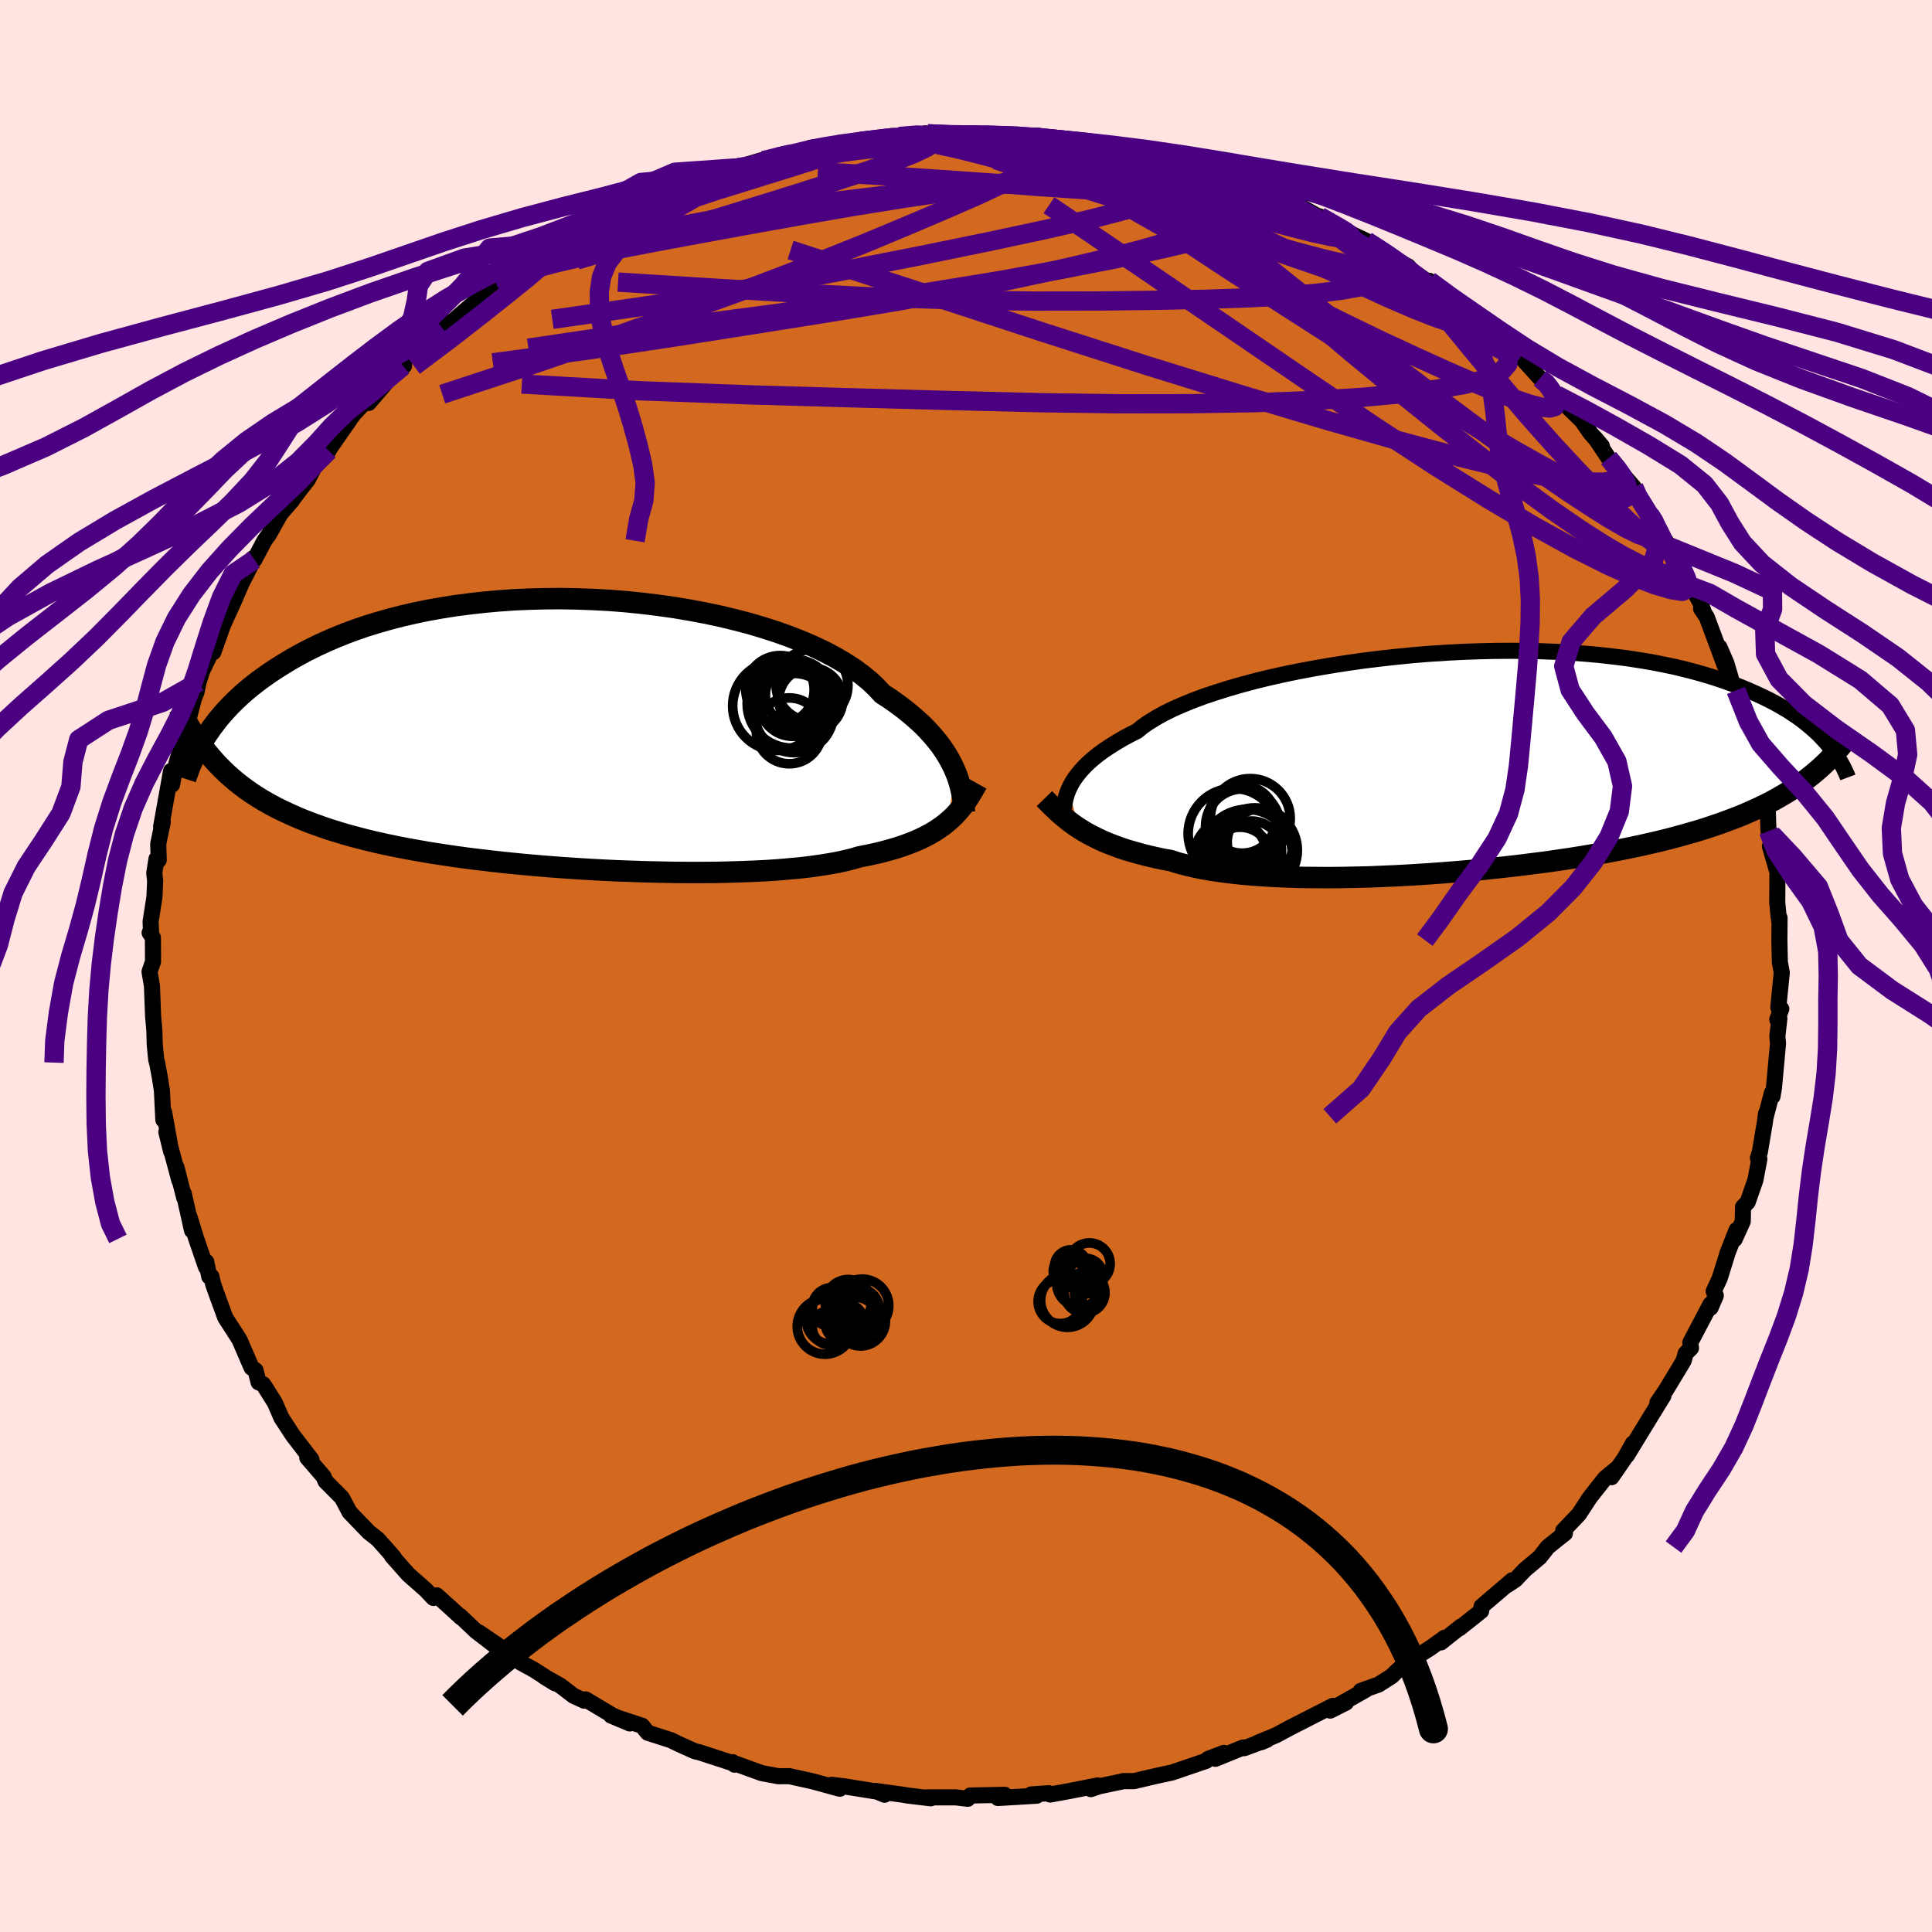<svg xmlns="http://www.w3.org/2000/svg" width="500" height="500" viewBox="-100 -100 200 200"><defs><clipPath id="c"><path d="m40.78 3.96-.23-.51-.26-.52-.3-.53-.34-.54-.37-.54-.42-.54-.45-.54-.5-.55-.54-.55-.59-.54-.62-.54-.67-.54-.72-.54-.75-.53-.8-.52-.6-.65-.68-.65-.77-.63-.85-.63-.93-.6-1.01-.6-1.08-.57-1.15-.55-1.23-.53-1.29-.51-1.34-.48-1.4-.45-1.45-.43-1.5-.39-1.54-.37-1.57-.33-1.6-.3-1.62-.27-1.64-.23-1.66-.2-1.67-.17-1.67-.13-1.67-.09-1.66-.06-1.65-.03-1.64.01-1.62.04-1.6.07-1.58.11-1.54.14-1.51.17-1.48.19-1.44.23-1.4.25-1.36.28-1.31.3-1.27.33-1.23.35-1.18.36-1.13.39-1.08.4-1.04.42-.99.43-.95.44-.91.45-.86.46-.82.46-.78.47-.75.47-.71.47-.68.48-.64.47-.61.48-.58.48-.55.49-.51.48-.49.49-.45.48-.43.48-.4.48-.37.48-.35.47-.33.47-.3.46.81 2.24.43.48.45.46.47.46.49.44.51.44.53.42.55.41.57.4.6.39.62.38.65.37.67.36.69.34.73.34.74.33.78.32.8.31.84.3.86.3.9.28.93.28.96.26 1 .26 1.04.25 1.07.24 1.11.23 1.14.22 1.17.21 1.21.21 1.24.19 1.27.19 1.3.18 1.33.16 1.35.16 1.38.15 1.4.14 1.42.13 1.43.12 1.45.11 1.46.1 1.47.09 1.48.08 1.47.07 1.47.05 1.47.05 1.45.03 1.45.03 1.42.01h1.41l1.38-.01 1.36-.03 1.32-.04 1.28-.05 1.25-.06 1.21-.08 1.16-.1 1.11-.1 1.06-.12 1-.14.95-.15.9-.16.83-.18.77-.19.72-.21.82-.16.79-.17.76-.18.73-.2.7-.2.66-.22.64-.23.61-.24.57-.25.55-.27.51-.27.49-.29.46-.31.44-.31.4-.33"/></clipPath><clipPath id="b"><path d="m-40.96 2.91.19-.39.21-.39.26-.4.3-.4.34-.41.38-.41.42-.41.47-.41.51-.41.56-.41.6-.4.65-.41.69-.41.74-.4.79-.4.56-.46.65-.45.75-.46.83-.46.91-.45 1-.44 1.08-.44 1.16-.43 1.23-.41 1.3-.41 1.36-.39 1.42-.38 1.48-.36 1.52-.34 1.57-.32 1.61-.3 1.63-.28 1.67-.26 1.68-.24 1.71-.21 1.71-.19L-5.3-11l1.72-.14 1.71-.11 1.7-.09 1.69-.06 1.67-.04 1.65-.01 1.63.01 1.59.04 1.56.06 1.52.09 1.49.11 1.44.13 1.4.16 1.36.17 1.31.2 1.26.21 1.22.24 1.16.24 1.12.27 1.07.28 1.02.29.97.3.93.31.89.32.84.33.8.33.76.34.73.34.7.34.66.35.62.35.59.35.55.36.53.36.49.36.46.37.43.36.41.36.38.36.35.37.33.35.3.36-1.32 2.75-.46.38-.48.38-.49.37-.52.36-.53.35-.55.35-.58.34-.59.34-.62.33-.64.32-.66.31-.69.31-.71.31-.73.29-.77.29-.78.29-.82.28-.84.28-.87.27-.91.26-.93.26-.97.26-1 .25-1.04.24-1.06.24-1.1.23-1.14.23-1.16.22-1.2.21-1.23.21-1.26.2-1.28.19-1.31.19-1.34.17-1.35.17-1.38.16-1.4.15-1.41.15-1.42.13-1.44.12-1.44.11-1.44.1-1.45.09-1.45.08-1.44.06-1.43.06-1.41.03-1.4.03-1.39.01-1.36-.01-1.33-.01-1.3-.04-1.27-.05-1.24-.07-1.19-.08-1.15-.1-1.11-.12-1.06-.13-1.01-.15-.95-.16-.9-.19-.85-.2-.79-.21-.74-.24-.83-.15-.8-.17-.77-.18-.74-.19-.72-.2-.69-.2-.66-.22-.63-.23-.6-.23-.58-.24-.55-.26-.52-.26-.5-.26-.48-.28-.45-.28"/></clipPath><filter id="a"><feTurbulence baseFrequency=".05" numOctaves="3" result="noise" type="noise"/><feDisplacementMap in="SourceGraphic" in2="noise" scale="2"/></filter></defs><rect width="100%" height="100%" x="-100" y="-100" fill="#FFE4E1"/><path fill="#D2691E" stroke="#000" stroke-linejoin="round" stroke-width="1.667" d="m84.45.67-.15 1.48-.21 2.15.31.14-.42 1.1.22-.11-.21 1.86.07.72-.42 4.6-.15.88-.07-.33-.62 2.4.02-.3-.12.91-.52 3.09-.2.62.15.09-.41 2.18-.8 2.29-.48.5-.03 1.49-.84 1.86.2-.96-.9 2.28-.85 2.73-.62 1.33.22.45-.54 1.26-.02-.35-2.08 3.95.07.57-.55.55-.2.74-.39.66-1.49 2.46-.85 1.25.63-.72-1.38 2.24-2.4 3.93.62-1.24-.82 1.47-1.4 2.03.55-.9-1.22 1.01-1.57 1.99-1.13 1.73-1.63 1.71.18.27-.64.5-1.14.92-.32.41-.5.64-1.55 1.3-.99 1.04-.8.53.48-.48-3.17 2.71-.04.47-2.26 1.8.16-.19-2.06 1.64.39-.49-1.55 1.11-2.58 1.63-.81.7-.54.54-1.36.87-1.86.66.53-.12-2.67 1.51.61-.17-1.63.82.28-.49-4.57 2.33-1.29.7-1.94.8.39-.07.6-.26-2.36.88-.12-.07-2.87 1.17.87-.61-1.62.62-.2.2-3.54 1.21-1.5.32-2.44.57h-1.15l-.05.03-2.38.5-.89.3.71-.38-2.94.58-1.98.36-.12-.14-1.85.13.58.13-4.01.24.7-.33-3.57.07-.26.34-1.26-.15h-2.95l.38.1-2.42-.29-.44-.08-2.85-.39.93.39-.57-.29-3.63-.58-1.27-.16.83.41-2.77-.76-2.43-.54h-.75l-.36.01-1.78-.33-2.95-1.07.15.2-.2-.26-.14.05-3.32-1.08-.44-.1-1.5-.67-1-.48-2.39-.77-.58-.72-3.22-1.06 1.95.82-1.85-.86-2.73-1.63-.13.14-1.11-.51-1.37-1.05-1.68-.94 1.1.68-2.17-1.39-1.37-.75-1.82-1.42-2.52-1.71 2.14 1.74-2.43-1.87-1.64-1.56.12.17-.99-.91-1.54-1.39-.34.27-.82-.86-1.78-1.57-1.71-1.93.22.18-.36-.43-1.3-1.46-.96-.76-1.98-2.06-.59-1.12-.2-.37-1.69-1.7-.2-.48-1.69-1.96.43.19-.99-1.29-.91-1.18-1.21-1.85-.67-1.55-1.07-1.7-.16-.23-.46-.19-.32-1.25-.41-.27-1.25-2.9-1.43-2.22-.04-.06-.94-2.57-.32-.91-.17-.77h-.23l-.31-1.53-.03.54-1-2.91-.73-2.36.29 1.49-.85-3.8.04.41-.81-3.17.31 1.39-1.35-5.03.5 2.03-.73-4.07-.08.79-.15-3.04-.21-1.34-.28-1.51-.02-.04-.08-.32-.15-1.52-.04-1.48-.13-1.48-.12-3.13-.25-1.48.36-1.04-.01-2.49-.34-.5.15.12-.05-1.28.4-2.56.07-1.66-.09-.81.23-1.46.23.12-.05-1.67.47-2.26-.17.48 1.03-5.77.1 1.42.33-1.74.68-2.41.41-2-.38 1.89.47-1.73 1.03-3.99-.53 1.68.52-1.28.22-1.05.38-1.17 1.06-2.2.09.28.97-2.74.07-.17 1.08-2.36.78-1.81 1.02-2.01.16-.62.17.13 1.03-1.95.49-.69 1.17-2.09 1.21-1.4-.12.13.94-1.25.81-1.03 1.51-2.93-.31.63.96-.7-.26.29 2.44-3.5-.41.48.9-1.15 2.46-2.6-.99 1.54 2.4-2.8 1.16-1.02.1-.02-.06-.55 3.21-2.51.76-.93-.68.98.67-.98 1.22-.7 2.75-2.37-.2.15 1.86-1.58 1.34-.9 1.39-.62 1.25-.84-.1.11 1.17-1.08 1.43-.9-.17.33.85-.47 3.81-1.98 1.71-.79.95-.68 1.38-.48-.53.07 2.83-.98 1.12-.56.19.1 2.17-1.03-.91.34 1.35-.72 3.15-.95.93-.19-.54.23 2.63-.78 1.82-.36 2.72-.52.62-.44.85-.01.9-.18 1.37-.35.97-.05.6.05.47-.11 3.28-.57.72.06 2.95-.28-.24-.05 2.54.28.14-.18 2.99-.02.38.11 1.58-.08 1.99.02-.24.19.88.18 1.43-.25.06.2 3.1.36-.65-.22 3.37.42 1.33.22 1.72.47 2.47.4-1.1.03-.27-.24 2.93.9 1.88.48 2.76.59.13.08.21.24 2.61.84.39.25 1.1.03 1.13.64 1.48.52 2.68 1.37-.64-.51 2.12 1.19.33.1 3.25 1.82-1.22-.61 2.81 1.33.94.67-.28-.21 2.91 1.79.75.38.42.49 2.07 1.4-.31-.4 1.52 1.46-.1-.07 2.19 1.65 1.32.87.78.54 1.03 1.02 2.02 1.85-1.65-1.62 1.71 1.45 2.64 2.93.74.44.99 1.31-.56-.68 1.51 1.72 1.65 1.61.88 1.26 1.2 1.38-.71-.85 1.4 2.08 1.22 1.49.42.41.97 1.12-.07.49 1.72 2.34.47.5.77 1.64.78 1.18-.85-1.34 3.02 5.41-1.39-3.05 1.48 3 1 1.86.32.89-.29-.37.6.91 1.86 5.01L78-33l.7 1.62 1.14 3.82-.13-.97.55 2.6 1.06 2.23-.26-.09.11.2.44 1.28.03.74 1.11 4.23-.07.36.3.23.09 2.78.34.34.11 1.25-.3-.01.78 2.68-.02 3.13.14 1.46.08.53.02-.38-.02 2.29.05 2.3.2 1.05-.15 1.48" filter="url(#a)"/><path fill="#fff" d="m-40.96 2.91.19-.39.21-.39.26-.4.3-.4.34-.41.38-.41.42-.41.47-.41.51-.41.56-.41.6-.4.65-.41.69-.41.74-.4.79-.4.56-.46.65-.45.75-.46.83-.46.91-.45 1-.44 1.08-.44 1.16-.43 1.23-.41 1.3-.41 1.36-.39 1.42-.38 1.48-.36 1.52-.34 1.57-.32 1.61-.3 1.63-.28 1.67-.26 1.68-.24 1.71-.21 1.71-.19L-5.3-11l1.72-.14 1.71-.11 1.7-.09 1.69-.06 1.67-.04 1.65-.01 1.63.01 1.59.04 1.56.06 1.52.09 1.49.11 1.44.13 1.4.16 1.36.17 1.31.2 1.26.21 1.22.24 1.16.24 1.12.27 1.07.28 1.02.29.97.3.93.31.89.32.84.33.8.33.76.34.73.34.7.34.66.35.62.35.59.35.55.36.53.36.49.36.46.37.43.36.41.36.38.36.35.37.33.35.3.36-1.32 2.75-.46.38-.48.38-.49.37-.52.36-.53.35-.55.35-.58.34-.59.34-.62.33-.64.32-.66.31-.69.31-.71.31-.73.29-.77.29-.78.29-.82.28-.84.28-.87.27-.91.26-.93.26-.97.26-1 .25-1.04.24-1.06.24-1.1.23-1.14.23-1.16.22-1.2.21-1.23.21-1.26.2-1.28.19-1.31.19-1.34.17-1.35.17-1.38.16-1.4.15-1.41.15-1.42.13-1.44.12-1.44.11-1.44.1-1.45.09-1.45.08-1.44.06-1.43.06-1.41.03-1.4.03-1.39.01-1.36-.01-1.33-.01-1.3-.04-1.27-.05-1.24-.07-1.19-.08-1.15-.1-1.11-.12-1.06-.13-1.01-.15-.95-.16-.9-.19-.85-.2-.79-.21-.74-.24-.83-.15-.8-.17-.77-.18-.74-.19-.72-.2-.69-.2-.66-.22-.63-.23-.6-.23-.58-.24-.55-.26-.52-.26-.5-.26-.48-.28-.45-.28" filter="url(#a)" transform="translate(51.58 -21.18)"/><path fill="#fff" d="m40.78 3.96-.23-.51-.26-.52-.3-.53-.34-.54-.37-.54-.42-.54-.45-.54-.5-.55-.54-.55-.59-.54-.62-.54-.67-.54-.72-.54-.75-.53-.8-.52-.6-.65-.68-.65-.77-.63-.85-.63-.93-.6-1.01-.6-1.08-.57-1.15-.55-1.23-.53-1.29-.51-1.34-.48-1.4-.45-1.45-.43-1.5-.39-1.54-.37-1.57-.33-1.6-.3-1.62-.27-1.64-.23-1.66-.2-1.67-.17-1.67-.13-1.67-.09-1.66-.06-1.65-.03-1.64.01-1.62.04-1.6.07-1.58.11-1.54.14-1.51.17-1.48.19-1.44.23-1.4.25-1.36.28-1.31.3-1.27.33-1.23.35-1.18.36-1.13.39-1.08.4-1.04.42-.99.43-.95.44-.91.45-.86.46-.82.46-.78.47-.75.47-.71.47-.68.48-.64.47-.61.48-.58.48-.55.49-.51.48-.49.49-.45.48-.43.48-.4.48-.37.48-.35.47-.33.47-.3.46.81 2.24.43.48.45.46.47.46.49.44.51.44.53.42.55.41.57.4.6.39.62.38.65.37.67.36.69.34.73.34.74.33.78.32.8.31.84.3.86.3.9.28.93.28.96.26 1 .26 1.04.25 1.07.24 1.11.23 1.14.22 1.17.21 1.21.21 1.24.19 1.27.19 1.3.18 1.33.16 1.35.16 1.38.15 1.4.14 1.42.13 1.43.12 1.45.11 1.46.1 1.47.09 1.48.08 1.47.07 1.47.05 1.47.05 1.45.03 1.45.03 1.42.01h1.41l1.38-.01 1.36-.03 1.32-.04 1.28-.05 1.25-.06 1.21-.08 1.16-.1 1.11-.1 1.06-.12 1-.14.95-.15.9-.16.83-.18.77-.19.72-.21.82-.16.79-.17.76-.18.73-.2.7-.2.66-.22.64-.23.61-.24.57-.25.55-.27.51-.27.49-.29.46-.31.44-.31.4-.33" filter="url(#a)" transform="translate(-41.89 -24.11)"/><g fill="none" stroke="#000" transform="translate(51.58 -21.18)"><path stroke-linejoin="round" stroke-width="1.667" d="m-41.44 6.47-.01-.32-.01-.33v-.33l.01-.35.02-.35.05-.36.06-.37.09-.38.12-.38.15-.39.19-.39.21-.39.26-.4.3-.4.34-.41.38-.41.42-.41.47-.41.51-.41.56-.41.6-.4.65-.41.69-.41.74-.4.79-.4.56-.46.65-.45.75-.46.83-.46.91-.45 1-.44 1.08-.44 1.16-.43 1.23-.41 1.3-.41 1.36-.39 1.42-.38 1.48-.36 1.52-.34 1.57-.32 1.61-.3 1.63-.28 1.67-.26 1.68-.24 1.71-.21 1.71-.19L-5.3-11l1.72-.14 1.71-.11 1.7-.09 1.69-.06 1.67-.04 1.65-.01 1.63.01 1.59.04 1.56.06 1.52.09 1.49.11 1.44.13 1.4.16 1.36.17 1.31.2 1.26.21 1.22.24 1.16.24 1.12.27 1.07.28 1.02.29.97.3.93.31.89.32.84.33.8.33.76.34.73.34.7.34.66.35.62.35.59.35.55.36.53.36.49.36.46.37.43.36.41.36.38.36.35.37.33.35.3.36.29.35.26.35.24.35.22.34.21.33.19.34.17.32.15.33.15.31.12.32" filter="url(#a)"/><path stroke-linejoin="round" stroke-width="2.222" d="m-43.46 3.85.31.32.31.32.33.31.33.32.34.31.36.3.37.31.39.3.4.29.43.29.45.28.48.28.5.26.52.26.55.26.58.24.6.23.63.23.66.22.69.2.72.2.74.19.77.18.8.17.83.15.74.24.79.21.85.2.9.19.95.16 1.01.15 1.06.13 1.11.12 1.15.1 1.19.08 1.24.07 1.27.05 1.3.04 1.33.01 1.36.01 1.39-.01 1.4-.03 1.41-.03 1.43-.06 1.44-.06 1.45-.08 1.45-.09 1.44-.1 1.44-.11 1.44-.12 1.42-.13L3 11.06l1.4-.15 1.38-.16 1.35-.17 1.34-.17 1.31-.19 1.28-.19 1.26-.2 1.23-.21 1.2-.21 1.16-.22 1.14-.23 1.1-.23 1.06-.24 1.04-.24 1-.25.97-.26.93-.26.91-.26.87-.27.84-.28.82-.28.78-.29.77-.29.73-.29.71-.31.69-.31.66-.31.64-.32.62-.33.59-.34.58-.34.55-.35.53-.35.52-.36.49-.37.48-.38.46-.38.44-.38.43-.4.41-.4.39-.41.38-.41.37-.43.36-.42.34-.44.33-.44.32-.44" filter="url(#a)"/><circle cx="-21.672" cy="9.203" r="4.394" clip-path="url(#b)" filter="url(#a)"/><circle cx="-22.027" cy="9.283" r="3.11" clip-path="url(#b)" filter="url(#a)"/><circle cx="-23.897" cy="7.478" r="4.684" clip-path="url(#b)" filter="url(#a)"/><circle cx="-22.997" cy="5.998" r="3.506" clip-path="url(#b)" filter="url(#a)"/><circle cx="-22.487" cy="9.653" r="4.69" clip-path="url(#b)" filter="url(#a)"/><circle cx="-23.222" cy="10.063" r="3.254" clip-path="url(#b)" filter="url(#a)"/><circle cx="-21.097" cy="8.363" r="3.446" clip-path="url(#b)" filter="url(#a)"/><circle cx="-24.187" cy="9.738" r="3.74" clip-path="url(#b)" filter="url(#a)"/><circle cx="-22.152" cy="5.918" r="4.138" clip-path="url(#b)" filter="url(#a)"/><circle cx="-22.912" cy="6.708" r="3.866" clip-path="url(#b)" filter="url(#a)"/></g><g fill="none" stroke="#000" transform="translate(-41.89 -24.11)"><path stroke-linejoin="round" stroke-width="2.222" d="m41.73 8.2-.03-.33-.04-.35-.05-.38-.05-.4-.08-.43-.09-.44-.11-.45-.14-.48-.16-.48-.2-.5-.23-.51-.26-.52-.3-.53-.34-.54-.37-.54-.42-.54-.45-.54-.5-.55-.54-.55-.59-.54-.62-.54-.67-.54-.72-.54-.75-.53-.8-.52-.6-.65-.68-.65-.77-.63-.85-.63-.93-.6-1.01-.6-1.08-.57-1.15-.55-1.23-.53-1.29-.51-1.34-.48-1.4-.45-1.45-.43-1.5-.39-1.54-.37-1.57-.33-1.6-.3-1.62-.27-1.64-.23-1.66-.2-1.67-.17-1.67-.13-1.67-.09-1.66-.06-1.65-.03-1.64.01-1.62.04-1.6.07-1.58.11-1.54.14-1.51.17-1.48.19-1.44.23-1.4.25-1.36.28-1.31.3-1.27.33-1.23.35-1.18.36-1.13.39-1.08.4-1.04.42-.99.43-.95.44-.91.45-.86.46-.82.46-.78.47-.75.47-.71.47-.68.48-.64.47-.61.48-.58.48-.55.49-.51.48-.49.49-.45.48-.43.48-.4.48-.37.48-.35.47-.33.47-.3.46-.29.46-.26.45-.24.45-.23.43-.2.44-.19.42-.18.42-.15.41-.15.4-.13.4" filter="url(#a)"/><path stroke-linejoin="round" stroke-width="2.222" d="m43.03 5.2-.25.45-.26.45-.26.43-.27.41-.29.41-.3.39-.32.38-.34.37-.36.35-.39.34-.4.33-.44.31-.46.31-.49.29-.51.27-.55.27-.57.25-.61.24-.64.23-.66.22-.7.2-.73.2-.76.18-.79.17-.82.16-.72.21-.77.19-.83.18-.9.16-.95.15-1 .14-1.06.12-1.11.1-1.16.1-1.21.08-1.25.06-1.28.05-1.32.04-1.36.03-1.38.01h-1.41l-1.42-.01-1.45-.03-1.45-.03-1.47-.05-1.47-.05-1.47-.07-1.48-.08-1.47-.09-1.46-.1-1.45-.11-1.43-.12-1.42-.13-1.4-.14-1.38-.15-1.35-.16-1.33-.16-1.3-.18-1.27-.19-1.24-.19-1.21-.21-1.17-.21-1.14-.22-1.11-.23-1.07-.24-1.04-.25-1-.26-.96-.26-.93-.28-.9-.28-.86-.3-.84-.3-.8-.31-.78-.32-.74-.33-.73-.34-.69-.34-.67-.36-.65-.37-.62-.38-.6-.39-.57-.4-.55-.41-.53-.42-.51-.44-.49-.44-.47-.46-.45-.46-.43-.48-.42-.49-.4-.49-.38-.51-.37-.52-.35-.53-.34-.54-.33-.55-.31-.56-.31-.57-.29-.58" filter="url(#a)"/><circle cx="23.973" cy="-3.158" r="3.494" clip-path="url(#c)" filter="url(#a)"/><circle cx="24.083" cy="-2.083" r="4.102" clip-path="url(#c)" filter="url(#a)"/><circle cx="23.853" cy="-3.063" r="4.616" clip-path="url(#c)" filter="url(#a)"/><circle cx="22.638" cy="-4.488" r="3.538" clip-path="url(#c)" filter="url(#a)"/><circle cx="22.348" cy="-2.818" r="4.614" clip-path="url(#c)" filter="url(#a)"/><circle cx="24.313" cy="-3.953" r="3.192" clip-path="url(#c)" filter="url(#a)"/><circle cx="25.953" cy="-4.943" r="3.716" clip-path="url(#c)" filter="url(#a)"/><circle cx="23.368" cy="-3.853" r="3.4" clip-path="url(#c)" filter="url(#a)"/><circle cx="23.593" cy="-.233" r="3.41" clip-path="url(#c)" filter="url(#a)"/><circle cx="25.823" cy="-3.463" r="3.306" clip-path="url(#c)" filter="url(#a)"/></g><g fill="none" stroke="indigo" stroke-linejoin="round" stroke-width="2"><path d="m-10.92-85.36 2.56-.31 2.14-.06 2.08.11 2.14.22 2.26.32 2.37.37 2.46.43 2.49.45 2.49.49 2.45.51 2.42.54 2.39.55 2.38.55 2.36.55 2.33.52 2.26.5 2.15.47 1.97.43 1.73.38 1.42.31 1.03.2.64.03m21.12 14.19-.67-.47.13.76-.1 1.02-.77.88-1.5.67-2.21.55-2.86.49-3.54.46-4.27.39-5.06.32-5.86.22-6.64.11-7.42.01-8.19-.11-9.01-.22-9.9-.27-10.79-.31-11.63-.43-12.41-.71" filter="url(#a)"/><path d="m49.48-69.47.43.35.7.61.39.48-.11.25-.65-.03-1.23-.31-1.85-.58-2.47-.83-3.16-1.09-3.94-1.45-4.8-1.88-5.67-2.35-6.49-2.77-7.28-3.14m-7.3-3.49.96-.04.65.2.43.37.16.52-.22.67-.73.83-1.33.97-2.02 1.12-2.69 1.26-3.31 1.45-3.89 1.65-4.5 1.88-5.19 2.08-6 2.29-6.88 2.5-7.76 2.73-8.61 2.96-9.34 3.07" filter="url(#a)"/><path d="m49.38-69.54 1.76 1.3 1.31.96 1.04.82.83.7.67.6.57.55.46.5.33.42.12.26-.18.04-.49-.19-.81-.44-1.14-.69-1.51-.96-1.94-1.29-2.4-1.67-2.89-2.04-3.33-2.39-3.61-2.68m-65.58-5.96 2.32-.63 1.67-.34 1.77-.28 2.08-.33 2.31-.35 2.35-.34 2.28-.3 2.18-.26 2.06-.21 1.93-.19 1.8-.17 1.67-.16 1.55-.17 1.43-.15 1.28-.14 1.08-.1.84-.08.57-.05.24-.08m10.69 1.06 1.64.4 1.15.28.87.24.97.27 1.15.32 1.18.32 1.02.28.75.23.43.15.09.08h-.27l-.69-.08-1.12-.17-1.57-.25-2.05-.35-2.53-.46-3.03-.59-3.51-.7m22.96 5.26 1.54.77.67.39.38.34.1.3-.29.2-.78.05-1.35-.11-1.98-.28-2.68-.46-3.43-.63-4.26-.85-5.13-1.09-6.04-1.37-7.08-1.63" filter="url(#a)"/><path d="m-10.92-85.36 2.63-.26 2.39.11 2.49.37 2.7.59 2.95.75 3.21.91 3.44 1.02 3.59 1.11 3.68 1.2 3.74 1.27 3.78 1.33 3.81 1.37 3.83 1.36 3.84 1.33 3.83 1.3 3.86 1.33 3.89 1.42 3.71 1.35" filter="url(#a)"/><path d="m-19.42-83.75 1.97-.44 1.31-.32 1.14-.23 1.11-.19 1.11-.17 1.12-.16 1.14-.15 1.14-.14 1.1-.13 1.01-.09.84-.06.62-.01.39.03.13.06-.13.11-.45.14-.82.18-1.25.25-1.76.32-2.3.39-2.78.46-3.08.47-3.11.42m70.45 13.54.54.4.99.75.88.7.61.57.3.41.02.26-.25.14-.5.02-.82-.11-1.2-.31-1.65-.57-2.11-.84-2.53-1.09-2.96-1.35-3.44-1.64-4.07-1.98-4.84-2.36-5.64-2.72-6.22-3" filter="url(#a)"/><path d="m30.65-80.26 1.3.65.54.66-.24.62-.91.68-1.56.75-2.28.82-3.08.87-3.94.94-4.82 1.03-5.74 1.12-6.66 1.2-7.59 1.24-8.54 1.23-9.55 1.27-10.77 1.43-12.11 1.79m-3.34-6.66 1.58-.78 2.09-.7 2.49-.67 2.93-.68 3.41-.72 3.92-.76 4.43-.82 4.9-.9 5.31-.95 5.55-.97 5.66-.91 5.67-.83 5.65-.76 5.57-.74 5.24-.77" filter="url(#a)"/><path d="m72.8-43.41.08.27.45.95.25.74.02.53-.25.32-.52.08-.79-.14-1.07-.37-1.36-.61-1.68-.87-2.01-1.18-2.38-1.53-2.78-1.91-3.23-2.35-3.72-2.83-4.24-3.31-4.73-3.8-5.11-4.21-5.4-4.58-5.72-4.96-6.43-5.52m-1.74-4.72 1.91.47 1.62.43 1.32.4 1.19.41 1.15.4 1.11.39 1.03.37.92.35.77.31.55.25.3.18.01.08-.33-.03-.71-.18-1.19-.33-1.74-.54-2.32-.74-2.68-.91-2.57-.98m-55.79 4.64 1.03-.37 1.23-.45 1.52-.53 1.61-.56 1.57-.54 1.5-.53 1.48-.51 1.48-.5 1.44-.46 1.33-.41 1.13-.33.88-.24.51-.14h-.02l-.83.19-1.83.45" filter="url(#a)"/><path d="m42.4-74.38.53.31.94.63.69.56.31.4-.08.26-.44.14-.77.02-1.1-.08-1.44-.2-1.84-.35-2.3-.54-2.87-.76-3.49-.99-4.15-1.22-4.82-1.43-5.48-1.63-6.17-1.92-6.85-2.29" filter="url(#a)"/><path d="m29.52-80.9 1.32.67 1.6.79 1.61.82 1.57.86 1.59.9 1.61.94 1.62.96 1.57.94 1.51.9 1.41.85 1.3.79 1.17.72 1.01.63.81.51.57.37.29.18h.02l-.21-.17-.4-.32-.59-.47-.92-.68M28.03-81.18l.48.22.53.35.41.51.15.61-.24.65-.69.68-1.14.72-1.62.75-2.12.81-2.66.85-3.24.92-3.82.97-4.43 1.04-5.03 1.08-5.64 1.11-6.27 1.13-6.94 1.15-7.67 1.22-8.41 1.32-9.06 1.36-9.6 1.29" filter="url(#a)"/><path d="m36.62-77.59 1.82 1.04.82.49.49.36.19.25-.21.14-.68-.01-1.25-.19-1.87-.4-2.55-.65-3.22-.89-3.89-1.15-4.52-1.4-5.14-1.68-5.9-2.02m-17.63-2.17 1.84-.15.96.04.61.16.29.24-.12.34-.66.47-1.3.63-1.98.79-2.65.94-3.3 1.09-3.92 1.25-4.56 1.42-5.28 1.62-6.13 1.84-7.17 2.11m-4.47.21 1.28-.92 1.52-.73 1.93-.76 2.47-.92 2.89-1.05 3.04-1.08 3.01-1.03 2.88-.95 2.77-.86 2.64-.82 2.52-.78 2.3-.74 2.01-.66 1.58-.57 1.02-.44" filter="url(#a)"/><path d="m22.32-82.93 1.75.4.9.3.66.29.56.29.39.27.18.26-.06.25-.37.24-.72.22-1.13.17-1.56.13-1.97.05-2.42-.01-2.89-.11-3.41-.19-3.96-.27-4.61-.34-5.36-.38-6.28-.42-7.36-.44" filter="url(#a)"/><path d="m59.42-60.85.63.54.39.49.31.51.26.56.1.5-.17.35-.51.14-.86-.09-1.2-.31-1.53-.51-1.89-.73-2.31-.96-2.76-1.2-3.25-1.47-3.75-1.74-4.23-2.05-4.69-2.36-5.14-2.69-5.55-3.01-5.96-3.38-6.45-3.75" filter="url(#a)"/><path d="m70.78-46.73.45.71.3.72.09.53-.12.34-.34.16-.62-.08-.93-.33-1.3-.64-1.68-.97-2.06-1.3-2.47-1.63-2.87-1.98-3.32-2.38-3.83-2.81-4.42-3.3-5.08-3.83-5.74-4.38-6.2-4.94-6.19-5.42m-69.11 5.28.58-.25 1.52-.55 2.12-.58 2.74-.61 3.33-.7 3.81-.77 4.11-.78 4.26-.72 4.33-.65 4.4-.58 4.48-.54 4.55-.51 4.59-.48 4.61-.45 4.62-.45 4.66-.43 4.59-.42m6.44.11.04.19-.03.4-.38.51-.94.58-1.58.66-2.27.77-3.03.88-3.88 1.01-4.84 1.11-5.85 1.25-6.89 1.41-7.98 1.57-9.11 1.72-10.17 1.76-11 1.58" filter="url(#a)"/><path d="m73.58-42.39.98 2.21.15 1.1-.56.3-1.14-.18-1.65-.48-2.19-.83-2.79-1.25-3.42-1.72-4.08-2.25-4.75-2.81-5.47-3.41-6.24-4.08-7.08-4.78-8-5.46-8.92-6.08-9.83-6.65m19.83-2.17 1.08.22 1.18.45 1.15.51.99.48.75.43.53.37.29.32.04.26-.23.18-.53.1h-.83l-1.16-.09-1.53-.2-1.93-.31-2.41-.44-2.93-.58-3.48-.74-4.03-.88-4.56-1.05-5.07-1.2-5.68-1.34" filter="url(#a)"/><path d="m42.12-74.59 1.9 1.24.77.75.14.57-.35.49-.79.42-1.21.4-1.62.39-2.08.37-2.58.32-3.17.27-3.82.2-4.52.15-5.23.11-5.91.07-6.55.01-7.18-.1-7.87-.25-8.59-.42-9.32-.56-10.16-.64" filter="url(#a)"/><path d="m66.52-52.58.88 1.07.54.76.36.67.21.64.05.54-.17.38-.41.18-.68-.03-.95-.25-1.23-.46-1.54-.69-1.87-.93-2.23-1.19-2.6-1.46-2.95-1.74-3.29-2.02-3.69-2.31-4.14-2.63-4.67-2.98-5.24-3.36-5.79-3.74-6.26-4.14-6.66-4.58" filter="url(#a)"/><path d="m69.13-49.56.42.93.73 1.18.66 1.06.51.87.38.72.28.59.16.46.02.3-.14.12-.33-.1-.52-.31-.74-.56-.95-.8-1.19-1.08-1.46-1.39-1.74-1.73-2.02-2.1-2.3-2.48-2.57-2.89-2.86-3.34-3.2-3.82-3.52-4.3m-96.05-3.29 1.17-.59.85-.51.64-.43.51-.34.42-.22.33-.09.25.02.07.17-.28.42-.79.77-1.4 1.19-2.01 1.62-2.57 2.04-3.21 2.5-3.82 2.87" filter="url(#a)"/><path d="m67.74-51.09.13.43-.56.37-1.35.21-2.2-.05-3.18-.41-4.2-.85-5.28-1.29-6.38-1.71-7.49-2.13-8.6-2.57-9.73-3.01-10.92-3.5-12.26-4.02-13.88-4.5M83.41-13.63l2.25 2.38 2.58 3.04 1.15 2.88.98 2.7 2.1 2.61 3.41 2.54 3.96 2.5 3.45 2.46 2.18 2.43.72 2.42-.42 2.4-.89 2.4-.67 2.41.09 2.42.96 2.44 1.51 2.43 1.4 2.43.56 2.42-.58 2.38-1.23 2.36-.3 2.4 2.75 2.02M-3.97-86.15l2.35.1 2.4.02 2.31.06 2.35.13 2.5.21 2.72.29 2.91.39 3.07.46 3.16.55 3.17.62 3.16.7 3.17.77 3.24.86 3.39.94 3.54 1.01 3.67 1.07 3.71 1.13 3.7 1.18 3.65 1.23 3.67 1.29 3.78 1.35 3.93 1.42 4.1 1.47 4.19 1.53 4.29 1.56 4.5 1.6 4.87 1.64 5.15 1.73 4.84 1.9 5.05 2.49" filter="url(#a)"/><path d="m-3.97-86.15 2.43.1 2.46.02 2.36.06 2.46.12 2.77.21 3.17.29 3.48.38 3.64.46 3.68.54 3.77.61 4.07.69 4.61.76 5.31.85 5.95.92 6.28 1.01 6.23 1.07 5.83 1.12 5.32 1.16 4.94 1.21 4.84 1.27 5.02 1.34 5.36 1.41 5.73 1.47 6.17 1.52 6.78 1.57 7.48 1.47 8.17.74M83.07-13.97l.78 2.01 1.67 2.57 1.93 2.68 1.28 2.64.48 2.58.05 2.51-.04 2.49v2.5l-.03 2.52-.15 2.55-.3 2.55-.41 2.55-.43 2.53-.38 2.54-.31 2.53-.26 2.54-.29 2.54-.4 2.5-.58 2.46-.74 2.39-.86 2.32-.91 2.28-.87 2.24-.86 2.25-.9 2.27-1.05 2.27-1.29 2.24-1.46 2.2-1.33 2.15-.94 2.05-1.23 1.67M-23.87-82.61l-6.27.44-1.86.8-2.23.85-3.35.89-4.08 1.02-4.29 1.14-4.17 1.23-3.93 1.27-3.77 1.3-3.88 1.34-4.34 1.41-5.06 1.48-5.8 1.58-6.3 1.67-6.36 1.74-6.03 1.8-5.48 1.83-5.13 1.81-5.28 1.72-5.81 1.61-6 1.5-6.69.9" filter="url(#a)"/><path d="m-27.41-81.7.85.59-.37.87-1.67 1.03-2.01 1.14-2.03 1.23-1.87 1.29-1.54 1.34-1.07 1.4-.61 1.48-.23 1.54.02 1.59.19 1.6.34 1.6.47 1.64.57 1.71.64 1.82.64 1.93.61 2.01.55 2.02.46 1.96.26 1.88-.14 1.85-.53 1.92-.38 2.24m6.85-37.68-6.24.59-1.56.88-1.05 1.04-1.73 1.15-2.59 1.23-3.39 1.3-4.05 1.35-4.47 1.42-4.6 1.49-4.48 1.55-4.24 1.59-4.01 1.61-3.82 1.63-3.67 1.67-3.55 1.74-3.45 1.83-3.43 1.93-3.57 1.98-3.94 1.99-4.57 1.97-5.37 1.94-6.1 1.94-6.34 1.98-5.72 2.09-4.25 2.3-3.13 2.67-5.68 3.44m102.78-43.52-3.09 1.45-3.41 1.48-2.92 1.34-2.64 1.29-2.65 1.32-2.71 1.41-2.67 1.52-2.55 1.62-2.45 1.7-2.39 1.76-2.35 1.8-2.3 1.8-2.26 1.78-2.24 1.76-2.22 1.75-2.17 1.81-2.05 1.92-1.99 2.07-2.16 2.21-2.59 2.27-2.83 2.06-2.12 1.22" filter="url(#a)"/><path d="m-41.48-74.99-7.82.67-.92 1.12-.66 1.31-1.19 1.45-1.54 1.58-1.73 1.69-1.88 1.75-2.01 1.8-2.15 1.83-2.34 1.82-2.59 1.83-2.92 1.84-3.28 1.88-3.62 1.95-3.9 2.02-4.03 2.11-4 2.2-3.75 2.26-3.33 2.33-2.79 2.38-2.25 2.42-1.81 2.43-1.59 2.41-1.62 2.37-1.9 2.31-2.32 2.27-2.79 2.3-3.1 2.42-3.14 2.6-2.95 2.78-2.89 2.86-3.29 2.77-3.52 2.71-1.34 3.2" filter="url(#a)"/><path d="m-42.16-74.85-9.76 1.57-3.77 1.36-.99 1.47-.23 1.61-.38 1.71-.97 1.77-1.75 1.82-2.49 1.83-3.01 1.84-3.19 1.83-3.07 1.85-2.75 1.89-2.4 1.96-2.15 2.04-2.04 2.13-2.12 2.2-2.32 2.28-2.61 2.34-2.89 2.38-3.08 2.41-3.11 2.42-2.95 2.4-2.67 2.38-2.38 2.34-2.19 2.35-2.17 2.38-2.25 2.47-2.32 2.57-2.27 2.66-2.03 2.71-1.71 2.69-1.43 2.62-1.27 2.58-1.13 2.64-.71 2.91-.12 3.3-1.19 3.3" filter="url(#a)"/><path d="m-54.27-66.12-1.26.97-3.07 1.75-3.87 1.91-3.41 1.87-2.4 1.8-1.55 1.79L-71-54.2l-1.25 1.93-1.6 2.04-2 2.14-2.28 2.22-2.4 2.29-2.39 2.35-2.34 2.38-2.35 2.42-2.41 2.43-2.53 2.4-2.63 2.36-2.62 2.31-2.5 2.31-2.25 2.34-1.87 2.45-1.38 2.58-.86 2.68-.42 2.73-.15 2.68-.11 2.57-.27 2.49-.55 2.52-1.03 2.91-1.82 3.87" filter="url(#a)"/><path d="m-58.27-62.11-3.28 2.76-2.37 1.83-1.73 1.66-1.58 1.76-1.92 1.93-2.61 2.07-3.51 2.18-4.39 2.26-5.01 2.31-5.21 2.36-4.95 2.4-4.35 2.42-3.63 2.43-2.97 2.4-2.43 2.37-1.98 2.33-1.51 2.33-.99 2.39-.49 2.47-.2 2.57-.24 2.64-.64 2.68-1.24 2.68-1.9 2.65-2.49 2.65-3.01 2.7-3.42 2.78-3.52 2.83-3.04 2.76-2.01 2.58-1.01 2.54-1.16 3.32m71.09-69.28-1.17 1.17-1.99 2.08-2.41 2.29-2.43 2.31-2.27 2.31-2.09 2.34-1.85 2.4-1.55 2.44-1.19 2.44-.86 2.41-.63 2.34-.59 2.28-.69 2.27-.84 2.33-.95 2.45-.95 2.57-.84 2.67-.68 2.7-.6 2.66-.62 2.59-.71 2.58-.79 2.66-.74 2.84-.54 3.03-.38 2.93-.08 2.26" filter="url(#a)"/><path d="m-73.66-42.07-2.21 1.49-1.2 2.4-.95 2.6-.82 2.57-.76 2.45-.81 2.32-.95 2.24-1.15 2.25-1.28 2.35-1.28 2.48-1.14 2.6-.91 2.68-.7 2.69-.53 2.67-.44 2.66-.39 2.67-.33 2.69-.25 2.74-.16 2.76L-90 8l-.05 2.77-.02 2.77.03 2.81.13 2.8.3 2.73.46 2.55.59 2.25.77 1.57" filter="url(#a)"/><path d="m-79.44-29.4-3.73 2.11-5.61 1.86-3.07 1.99-.6 2.31-.21 2.58-1.03 2.75-1.77 2.78-1.83 2.75-1.35 2.7-.83 2.68-.69 2.7-1.03 2.72-1.66 2.76-2.33 2.78-2.84 2.78-3.18 2.76-3.39 2.74-3.51 2.7-3.49 2.61-3.22 2.52-2.67 2.4-1.91 2.3-1.1 2.22-.45 2.19-.07 2.2-.03 2.25-.26 2.29-.77 2.33-1.45 2.3-2.16 2.25-2.68 2.2-2.68 2.16-1.91 2.14-.33 2.15 1.46 2.31 3.26 2.72M79.71-28.53 81-25.28 82.27-23l2.08 2.4 2.43 2.61 2.18 2.68 1.82 2.68 1.81 2.64 2.07 2.63 2.28 2.59 2.12 2.56L100.64.3l.9 2.48.43 2.48.43 2.5.91 2.54 1.74 2.54 2.67 2.51 3.45 2.49 3.89 2.47 3.89 2.51 3.4 2.55 2.42 2.56 1.33 2.6 1.12 3.14M74.97-39.34l2.04.77 2.79 1.61 3.9 2.15 4.59 2.53 4.29 2.66 3.11 2.65 1.56 2.57.23 2.52-.54 2.5-.72 2.53-.43 2.57.12 2.63.75 2.68 1.43 2.7 2.12 2.7 2.86 2.67 3.61 2.62 4.27 2.58 4.74 2.53 4.95 2.5 4.85 2.47 4.49 2.45 3.87 2.44 2.94 2.45 1.69 2.46.31 2.46-.72 2.48-.83 2.47.15 2.46 1.53 2.39 2.33 2.42 2.02 3.27m-71.32-84.3-.78 2.79L68.21-39l-3.31 2.8-2.26 2.64-.76 2.52.66 2.46 1.6 2.45 1.83 2.45 1.41 2.5.58 2.56-.33 2.61-1.07 2.63-1.63 2.64-2.08 2.63-2.6 2.61-3.17 2.58L53.5-.4l-3.58 2.44-3.05 2.37-2.19 2.44-1.65 2.73-2.13 3.13-3.24 2.85" filter="url(#a)"/><path d="m72.8-43.41 6.74 2.75 3.94 1.84.02 1.88-.81 2.19.08 2.46 1.4 2.6 2.58 2.61 3.36 2.57 3.64 2.52 3.42 2.51 2.81 2.52 2.02 2.57 1.37 2.63 1.08 2.67 1.31 2.7 1.96 2.69 2.81 2.67 3.53 2.63 3.87 2.58 3.68 2.53 3.04 2.49 2.19 2.47 1.44 2.44 1.02 2.44.99 2.44 1.26 2.46 1.53 2.46 1.42 2.47.81 2.54.19 2.72-.66 2.48M61.15-59.1l2.8 1.45 3.29 1.8 3.4 1.94 3.31 2.03 2.51 2.03 1.55 2 1.07 1.99 1.3 2.05 2.03 2.17 2.93 2.31 3.61 2.43 3.89 2.5 3.67 2.51 3.13 2.5 2.55 2.48 2.26 2.47 2.33 2.5 2.53 2.54 2.57 2.61 2.31 2.65 2.07 2.65 2.38 2.64L122-6.24l4.54 2.6 4.45 3.26M47.96-70.93l2.21 1.63 2.54 1.76 2.57 1.77 2.8 1.86 3.21 1.93 3.61 1.96 3.77 1.96 3.63 1.96 3.3 1.97 2.95 1.99 2.73 2 2.74 2.02 2.92 2.05 3.23 2.12 3.65 2.2 4.15 2.3 4.73 2.4 5.33 2.47 5.92 2.5 6.41 2.51 6.75 2.51 6.85 2.51 6.69 2.53 6.17 2.57 5.3 2.62 4.1 2.66 2.73 2.67 1.46 2.67.81 2.66 1.34 2.69 3.1 2.8 4.78 2.83M41.46-75.05l1.53.99 2.17 1.48 2.03 1.55 1.73 1.54 1.46 1.55 1.23 1.6 1.04 1.66.84 1.73.62 1.82.39 1.89.26 1.96.21 2 .3 2.05.44 2.08.57 2.13.65 2.17.6 2.21.47 2.22.3 2.23.12 2.26-.02 2.3-.12 2.38-.17 2.45-.22 2.51-.23 2.53-.23 2.52-.24 2.5-.36 2.47-.67 2.5-1.19 2.57-1.79 2.73-2.15 2.88-1.93 2.76-1.6 2.15M22.32-82.93l3.51.73 4.37.76 3.78.81 3.56.91 4.15 1.03 4.71 1.16 4.73 1.24 4.23 1.3 3.62 1.34 3.21 1.36 3.03 1.4 2.99 1.47 3.02 1.56 3.14 1.65 3.43 1.74 3.97 1.82 4.68 1.88 5.32 1.92 5.65 1.93 5.52 1.96 4.98 1.98 4.24 1.99 3.57 1.99 3.16 1.94 3.14 1.89 3.54 1.92 4.21 2.13 4.71 2.39 5.23 1.72" filter="url(#a)"/><path d="m5.17-85.88 2.57.13 2.91.32 3.11.42 3.38.5 3.57.58 3.56.66 3.38.72 3.14.81 2.95.89 2.81.97 2.76 1.05 2.77 1.1 2.85 1.16 2.95 1.22 3.01 1.26 3.03 1.33 2.99 1.39 2.93 1.44 2.91 1.51 2.96 1.57 3.1 1.63 3.31 1.69 3.51 1.77 3.67 1.84 3.75 1.91 3.74 1.96 3.73 2.01 3.7 2.04 3.7 2.09 3.62 2.18 3.44 2.28 3.17 2.34 3.05 2.26 3.14 2.01 2.88 1.64 1.66 1.1" filter="url(#a)"/><path d="m1.84-86.01 2.58.06 2.11.14 2.54.21 3 .31 3.23.4 3.28.5 3.3.59 3.37.65 3.48.72 3.62.77 3.78.83 3.91.9 3.96.98 3.93 1.08 3.82 1.17 3.68 1.24 3.63 1.29 3.77 1.31 4.2 1.33 4.91 1.37 5.74 1.43 6.27 1.53 6.19 1.59 5.92 1.82 7.75 2.94" filter="url(#a)"/></g><g fill="none" stroke="#000"><circle cx="9.758" cy="34.728" r="2.29" filter="url(#a)"/><circle cx="11.782" cy="32.868" r="2.388" filter="url(#a)"/><circle cx="12.278" cy="33.82" r="2.108" filter="url(#a)"/><circle cx="12.774" cy="30.816" r="2.15" filter="url(#a)"/><circle cx="12.354" cy="32.1" r="1.844" filter="url(#a)"/><circle cx="10.562" cy="31.608" r="1.53" filter="url(#a)"/><circle cx="12.71" cy="33.948" r="1.466" filter="url(#a)"/><circle cx="12.022" cy="31.948" r="1.426" filter="url(#a)"/><circle cx="10.862" cy="31.08" r="1.694" filter="url(#a)"/><circle cx="10.506" cy="34.624" r="2.78" filter="url(#a)"/><circle cx="-10.926" cy="36.75" r="2.584" filter="url(#a)"/><circle cx="-13.87" cy="35.334" r="2.04" filter="url(#a)"/><circle cx="-14.138" cy="37.45" r="1.764" filter="url(#a)"/><circle cx="-11.374" cy="36.434" r="2.132" filter="url(#a)"/><circle cx="-14.602" cy="37.318" r="2.866" filter="url(#a)"/><circle cx="-11.034" cy="35.462" r="2.04" filter="url(#a)"/><circle cx="-12.186" cy="34.842" r="2.388" filter="url(#a)"/><circle cx="-12.578" cy="36.894" r="2.014" filter="url(#a)"/><circle cx="-14.062" cy="36.646" r="2.464" filter="url(#a)"/><circle cx="-10.746" cy="35.166" r="2.752" filter="url(#a)"/></g><path fill="#D77F8C" stroke="#000" stroke-linejoin="round" stroke-width="3" d="m-53.15 76.54.8-.8.83-.8.85-.79.87-.78.89-.77.9-.77.93-.76.95-.75.96-.74.98-.74 1-.72 1.01-.72 1.04-.7 1.04-.7 1.06-.68 1.08-.68 1.08-.66 1.11-.65 1.11-.64 1.13-.63 1.13-.62 1.15-.6 1.16-.59 1.17-.58 1.18-.56 1.19-.55 1.2-.53 1.2-.52 1.21-.51 1.22-.49 1.22-.47 1.23-.46 1.24-.45 1.24-.42 1.24-.41 1.25-.39 1.25-.38 1.25-.36 1.25-.34 1.26-.32 1.26-.3 1.25-.28 1.26-.27 1.26-.24 1.25-.22 1.26-.21 1.25-.18 1.24-.16 1.25-.14 1.24-.12 1.24-.1 1.23-.08 1.22-.05 1.22-.03 1.21-.01 1.21.02 1.2.04 1.19.07 1.18.09 1.17.11 1.16.14 1.15.16 1.14.19 1.13.22 1.12.24 1.1.27 1.09.3 1.08.32 1.07.35 1.05.38 1.03.41 1.02.43 1 .47.98.49.97.53.95.55.93.58.92.62.89.64.87.68.86.71.83.74.81.77.79.8.76.84.74.87.72.9.69.94.67.97.65 1 .61 1.04.6 1.08.56 1.11.54 1.14.51 1.18.48 1.22.45 1.26.42 1.29.39 1.33.36 1.36-.36-1.36-.39-1.33-.42-1.29-.45-1.26-.48-1.22-.51-1.18-.54-1.14-.56-1.11-.6-1.08-.61-1.04-.65-1-.67-.97-.69-.94-.72-.9-.74-.87-.76-.84-.79-.8-.81-.77-.83-.74-.86-.71-.87-.68-.89-.64-.92-.62-.93-.58-.95-.55-.97-.53-.98-.49-1-.47-1.02-.43-1.03-.41-1.05-.38-1.07-.35-1.08-.32-1.09-.3-1.1-.27-1.12-.24-1.13-.22-1.14-.19-1.15-.16-1.16-.14-1.17-.11-1.18-.09-1.19-.07-1.2-.04-1.21-.02-1.21.01-1.22.03-1.22.05-1.23.08-1.24.1-1.24.12-1.25.14-1.24.16-1.25.18-1.26.21-1.25.22-1.26.24-1.26.27-1.25.28-1.26.3-1.26.32-1.25.34-1.25.36-1.25.38-1.25.39-1.24.41-1.24.42-1.24.45-1.23.46-1.22.47-1.22.49-1.21.51-1.2.52-1.2.53-1.19.55-1.18.56-1.17.58-1.16.59-1.15.6-1.13.62-1.13.63-1.11.64-1.11.65-1.08.66-1.08.68-1.06.68-1.04.7-1.04.7-1.01.72-1 .72-.98.74-.96.74-.95.75-.93.76-.9.77-.89.77-.87.78-.85.79-.83.8" filter="url(#a)"/></svg>